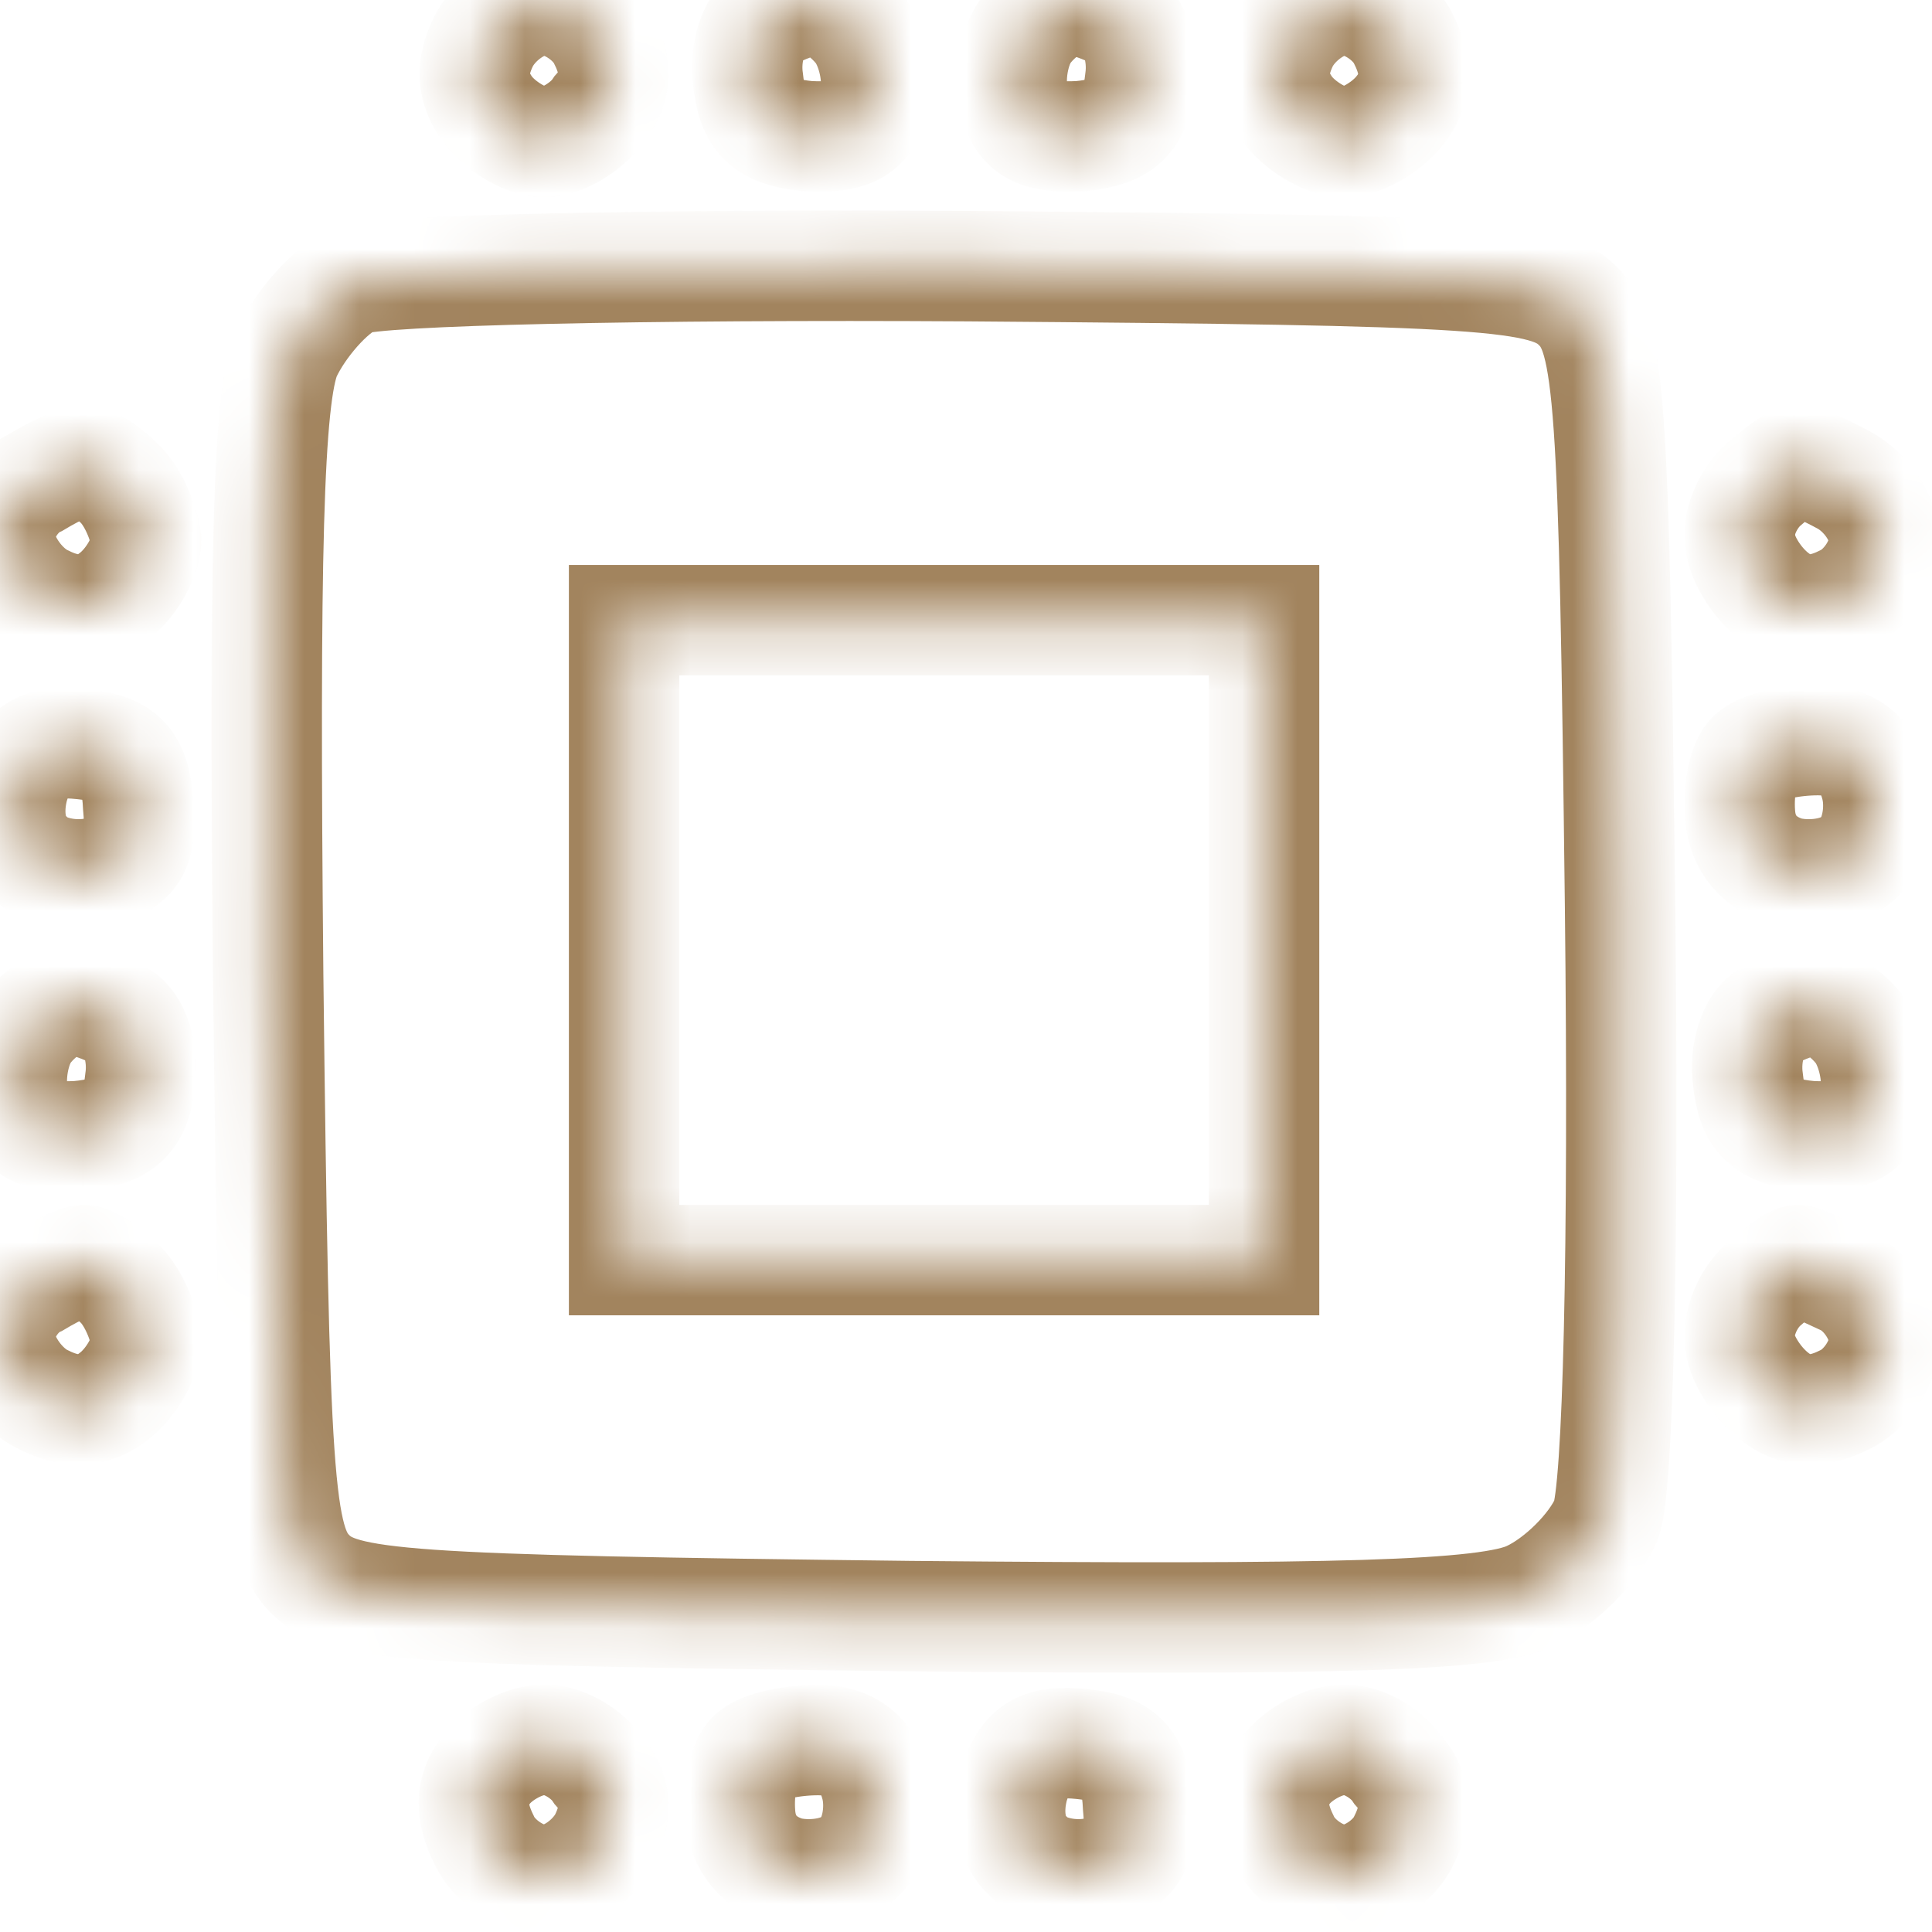 <svg width="35" height="35" viewBox="0 0 35 35" fill="none" xmlns="http://www.w3.org/2000/svg">
<mask id="path-1-inside-1_509_33490" fill="white">
<path fill-rule="evenodd" clip-rule="evenodd" d="M9.857 0.003C10.256 0.003 10.763 0.33 10.944 0.728C11.198 1.235 11.162 1.634 10.836 1.996C10.618 2.322 10.147 2.576 9.857 2.576C9.568 2.576 9.097 2.322 8.843 1.996C8.553 1.598 8.517 1.235 8.771 0.728C8.988 0.33 9.459 0.003 9.857 0.003ZM14.748 0.003C14.929 -0.033 15.328 0.221 15.582 0.547C15.799 0.837 15.944 1.416 15.835 1.815C15.69 2.358 15.4 2.503 14.64 2.467C13.879 2.395 13.625 2.141 13.553 1.453C13.48 0.945 13.661 0.438 13.915 0.293C14.169 0.148 14.567 0.003 14.748 0.003ZM19.422 0.003C19.639 0.003 20.038 0.148 20.291 0.293C20.545 0.438 20.726 0.945 20.654 1.453C20.581 2.141 20.328 2.395 19.567 2.467C18.806 2.503 18.516 2.358 18.371 1.815C18.262 1.416 18.371 0.837 18.589 0.547C18.806 0.257 19.168 0.003 19.422 0.003ZM24.349 0.003C24.747 0.003 25.255 0.33 25.436 0.728C25.689 1.235 25.653 1.634 25.363 1.996C25.11 2.322 24.639 2.576 24.349 2.576C24.059 2.576 23.588 2.322 23.335 1.996C23.045 1.598 23.009 1.235 23.262 0.728C23.48 0.33 23.951 0.003 24.349 0.003ZM1.525 8.336C1.633 8.336 1.923 8.517 2.177 8.771C2.43 9.024 2.612 9.495 2.648 9.785C2.648 10.075 2.394 10.546 2.068 10.8C1.706 11.09 1.307 11.126 0.8 10.872C0.402 10.691 0.039 10.184 0.003 9.785C-0.033 9.423 0.257 8.916 0.655 8.735C1.017 8.517 1.416 8.336 1.525 8.336ZM32.573 8.336C32.645 8.336 33.008 8.481 33.406 8.698C33.805 8.916 34.131 9.387 34.131 9.785C34.131 10.184 33.805 10.691 33.406 10.872C32.899 11.126 32.501 11.09 32.138 10.8C31.812 10.546 31.522 10.075 31.522 9.749C31.486 9.459 31.667 9.024 31.957 8.771C32.247 8.517 32.501 8.336 32.573 8.336ZM1.488 13.481C2.213 13.553 2.467 13.807 2.503 14.604C2.575 15.365 2.43 15.618 1.778 15.799C1.344 15.908 0.764 15.799 0.51 15.509C0.184 15.22 0.112 14.713 0.257 14.205C0.474 13.553 0.764 13.408 1.488 13.481ZM32.935 13.408C33.479 13.408 33.841 13.662 33.986 14.242C34.095 14.676 33.986 15.256 33.696 15.509C33.443 15.799 32.863 15.908 32.392 15.799C31.885 15.654 31.559 15.292 31.522 14.749C31.486 14.278 31.595 13.771 31.776 13.662C31.957 13.517 32.464 13.408 32.935 13.408ZM1.307 18.118C1.525 18.118 1.923 18.263 2.177 18.408C2.43 18.553 2.612 19.06 2.539 19.567C2.467 20.256 2.213 20.509 1.416 20.582C0.691 20.618 0.402 20.473 0.257 19.929C0.148 19.531 0.257 18.951 0.474 18.661C0.691 18.372 1.054 18.118 1.307 18.118ZM32.863 18.118C33.044 18.082 33.443 18.335 33.696 18.661C33.913 18.951 34.058 19.531 33.95 19.929C33.805 20.473 33.515 20.618 32.79 20.582C31.993 20.509 31.74 20.256 31.667 19.567C31.595 19.06 31.776 18.553 32.03 18.408C32.283 18.263 32.682 18.118 32.863 18.118ZM1.525 22.828C1.633 22.828 1.923 23.009 2.177 23.262C2.43 23.516 2.612 23.987 2.648 24.277C2.648 24.567 2.394 25.038 2.068 25.291C1.706 25.581 1.307 25.617 0.8 25.364C0.402 25.183 0.039 24.675 0.003 24.277C-0.033 23.915 0.257 23.407 0.655 23.226C1.017 23.009 1.416 22.828 1.525 22.828ZM32.573 22.828C32.645 22.828 33.008 23.009 33.406 23.19C33.805 23.371 34.131 23.878 34.131 24.277C34.131 24.675 33.805 25.183 33.406 25.364C32.899 25.617 32.501 25.581 32.138 25.291C31.812 25.038 31.522 24.567 31.522 24.277C31.486 23.951 31.667 23.516 31.957 23.262C32.247 23.009 32.501 22.828 32.573 22.828ZM9.821 31.523C10.147 31.486 10.618 31.74 10.836 32.066C11.162 32.428 11.198 32.827 10.944 33.334C10.727 33.733 10.256 34.059 9.857 34.059C9.459 34.059 8.952 33.733 8.771 33.334C8.517 32.827 8.517 32.428 8.807 32.066C9.024 31.776 9.495 31.523 9.821 31.523ZM14.821 31.523C15.364 31.523 15.726 31.776 15.871 32.356C15.98 32.791 15.871 33.37 15.582 33.624C15.328 33.914 14.748 34.023 14.277 33.914C13.77 33.769 13.444 33.407 13.408 32.863C13.372 32.392 13.48 31.885 13.661 31.776C13.843 31.631 14.35 31.523 14.821 31.523ZM19.603 31.595C20.328 31.668 20.581 31.921 20.617 32.718C20.69 33.479 20.545 33.733 19.893 33.914C19.458 34.023 18.878 33.914 18.625 33.624C18.299 33.334 18.226 32.827 18.371 32.32C18.589 31.668 18.878 31.523 19.603 31.595ZM24.313 31.523C24.639 31.486 25.11 31.74 25.327 32.066C25.653 32.428 25.689 32.827 25.436 33.334C25.255 33.733 24.747 34.059 24.349 34.059C23.951 34.059 23.443 33.733 23.262 33.334C23.009 32.827 23.009 32.428 23.298 32.066C23.516 31.776 23.987 31.523 24.313 31.523ZM17.538 4.822C26.994 4.894 28.008 4.967 28.588 5.546C29.168 6.126 29.24 7.177 29.349 16.415C29.421 22.647 29.312 26.994 29.095 27.538C28.878 28.045 28.262 28.661 27.718 28.914C26.957 29.277 24.204 29.349 16.487 29.277C7.249 29.168 6.198 29.095 5.619 28.516C5.039 27.936 4.966 26.885 4.858 17.647C4.785 10.075 4.858 7.177 5.184 6.416C5.437 5.873 5.981 5.257 6.379 5.076C6.814 4.894 11.705 4.786 17.538 4.822ZM11.306 22.828H22.9V11.235H11.306V22.828Z"/>
</mask>
<path fill-rule="evenodd" clip-rule="evenodd" d="M9.857 0.003C10.256 0.003 10.763 0.33 10.944 0.728C11.198 1.235 11.162 1.634 10.836 1.996C10.618 2.322 10.147 2.576 9.857 2.576C9.568 2.576 9.097 2.322 8.843 1.996C8.553 1.598 8.517 1.235 8.771 0.728C8.988 0.33 9.459 0.003 9.857 0.003ZM14.748 0.003C14.929 -0.033 15.328 0.221 15.582 0.547C15.799 0.837 15.944 1.416 15.835 1.815C15.69 2.358 15.4 2.503 14.64 2.467C13.879 2.395 13.625 2.141 13.553 1.453C13.48 0.945 13.661 0.438 13.915 0.293C14.169 0.148 14.567 0.003 14.748 0.003ZM19.422 0.003C19.639 0.003 20.038 0.148 20.291 0.293C20.545 0.438 20.726 0.945 20.654 1.453C20.581 2.141 20.328 2.395 19.567 2.467C18.806 2.503 18.516 2.358 18.371 1.815C18.262 1.416 18.371 0.837 18.589 0.547C18.806 0.257 19.168 0.003 19.422 0.003ZM24.349 0.003C24.747 0.003 25.255 0.33 25.436 0.728C25.689 1.235 25.653 1.634 25.363 1.996C25.11 2.322 24.639 2.576 24.349 2.576C24.059 2.576 23.588 2.322 23.335 1.996C23.045 1.598 23.009 1.235 23.262 0.728C23.48 0.33 23.951 0.003 24.349 0.003ZM1.525 8.336C1.633 8.336 1.923 8.517 2.177 8.771C2.43 9.024 2.612 9.495 2.648 9.785C2.648 10.075 2.394 10.546 2.068 10.8C1.706 11.09 1.307 11.126 0.8 10.872C0.402 10.691 0.039 10.184 0.003 9.785C-0.033 9.423 0.257 8.916 0.655 8.735C1.017 8.517 1.416 8.336 1.525 8.336ZM32.573 8.336C32.645 8.336 33.008 8.481 33.406 8.698C33.805 8.916 34.131 9.387 34.131 9.785C34.131 10.184 33.805 10.691 33.406 10.872C32.899 11.126 32.501 11.09 32.138 10.8C31.812 10.546 31.522 10.075 31.522 9.749C31.486 9.459 31.667 9.024 31.957 8.771C32.247 8.517 32.501 8.336 32.573 8.336ZM1.488 13.481C2.213 13.553 2.467 13.807 2.503 14.604C2.575 15.365 2.43 15.618 1.778 15.799C1.344 15.908 0.764 15.799 0.51 15.509C0.184 15.22 0.112 14.713 0.257 14.205C0.474 13.553 0.764 13.408 1.488 13.481ZM32.935 13.408C33.479 13.408 33.841 13.662 33.986 14.242C34.095 14.676 33.986 15.256 33.696 15.509C33.443 15.799 32.863 15.908 32.392 15.799C31.885 15.654 31.559 15.292 31.522 14.749C31.486 14.278 31.595 13.771 31.776 13.662C31.957 13.517 32.464 13.408 32.935 13.408ZM1.307 18.118C1.525 18.118 1.923 18.263 2.177 18.408C2.43 18.553 2.612 19.06 2.539 19.567C2.467 20.256 2.213 20.509 1.416 20.582C0.691 20.618 0.402 20.473 0.257 19.929C0.148 19.531 0.257 18.951 0.474 18.661C0.691 18.372 1.054 18.118 1.307 18.118ZM32.863 18.118C33.044 18.082 33.443 18.335 33.696 18.661C33.913 18.951 34.058 19.531 33.95 19.929C33.805 20.473 33.515 20.618 32.79 20.582C31.993 20.509 31.74 20.256 31.667 19.567C31.595 19.06 31.776 18.553 32.03 18.408C32.283 18.263 32.682 18.118 32.863 18.118ZM1.525 22.828C1.633 22.828 1.923 23.009 2.177 23.262C2.43 23.516 2.612 23.987 2.648 24.277C2.648 24.567 2.394 25.038 2.068 25.291C1.706 25.581 1.307 25.617 0.8 25.364C0.402 25.183 0.039 24.675 0.003 24.277C-0.033 23.915 0.257 23.407 0.655 23.226C1.017 23.009 1.416 22.828 1.525 22.828ZM32.573 22.828C32.645 22.828 33.008 23.009 33.406 23.19C33.805 23.371 34.131 23.878 34.131 24.277C34.131 24.675 33.805 25.183 33.406 25.364C32.899 25.617 32.501 25.581 32.138 25.291C31.812 25.038 31.522 24.567 31.522 24.277C31.486 23.951 31.667 23.516 31.957 23.262C32.247 23.009 32.501 22.828 32.573 22.828ZM9.821 31.523C10.147 31.486 10.618 31.74 10.836 32.066C11.162 32.428 11.198 32.827 10.944 33.334C10.727 33.733 10.256 34.059 9.857 34.059C9.459 34.059 8.952 33.733 8.771 33.334C8.517 32.827 8.517 32.428 8.807 32.066C9.024 31.776 9.495 31.523 9.821 31.523ZM14.821 31.523C15.364 31.523 15.726 31.776 15.871 32.356C15.98 32.791 15.871 33.37 15.582 33.624C15.328 33.914 14.748 34.023 14.277 33.914C13.77 33.769 13.444 33.407 13.408 32.863C13.372 32.392 13.48 31.885 13.661 31.776C13.843 31.631 14.35 31.523 14.821 31.523ZM19.603 31.595C20.328 31.668 20.581 31.921 20.617 32.718C20.69 33.479 20.545 33.733 19.893 33.914C19.458 34.023 18.878 33.914 18.625 33.624C18.299 33.334 18.226 32.827 18.371 32.32C18.589 31.668 18.878 31.523 19.603 31.595ZM24.313 31.523C24.639 31.486 25.11 31.74 25.327 32.066C25.653 32.428 25.689 32.827 25.436 33.334C25.255 33.733 24.747 34.059 24.349 34.059C23.951 34.059 23.443 33.733 23.262 33.334C23.009 32.827 23.009 32.428 23.298 32.066C23.516 31.776 23.987 31.523 24.313 31.523ZM17.538 4.822C26.994 4.894 28.008 4.967 28.588 5.546C29.168 6.126 29.24 7.177 29.349 16.415C29.421 22.647 29.312 26.994 29.095 27.538C28.878 28.045 28.262 28.661 27.718 28.914C26.957 29.277 24.204 29.349 16.487 29.277C7.249 29.168 6.198 29.095 5.619 28.516C5.039 27.936 4.966 26.885 4.858 17.647C4.785 10.075 4.858 7.177 5.184 6.416C5.437 5.873 5.981 5.257 6.379 5.076C6.814 4.894 11.705 4.786 17.538 4.822ZM11.306 22.828H22.9V11.235H11.306V22.828Z" stroke="#A2845E" stroke-width="2" mask="url(#path-1-inside-1_509_33490)"/>
</svg>

